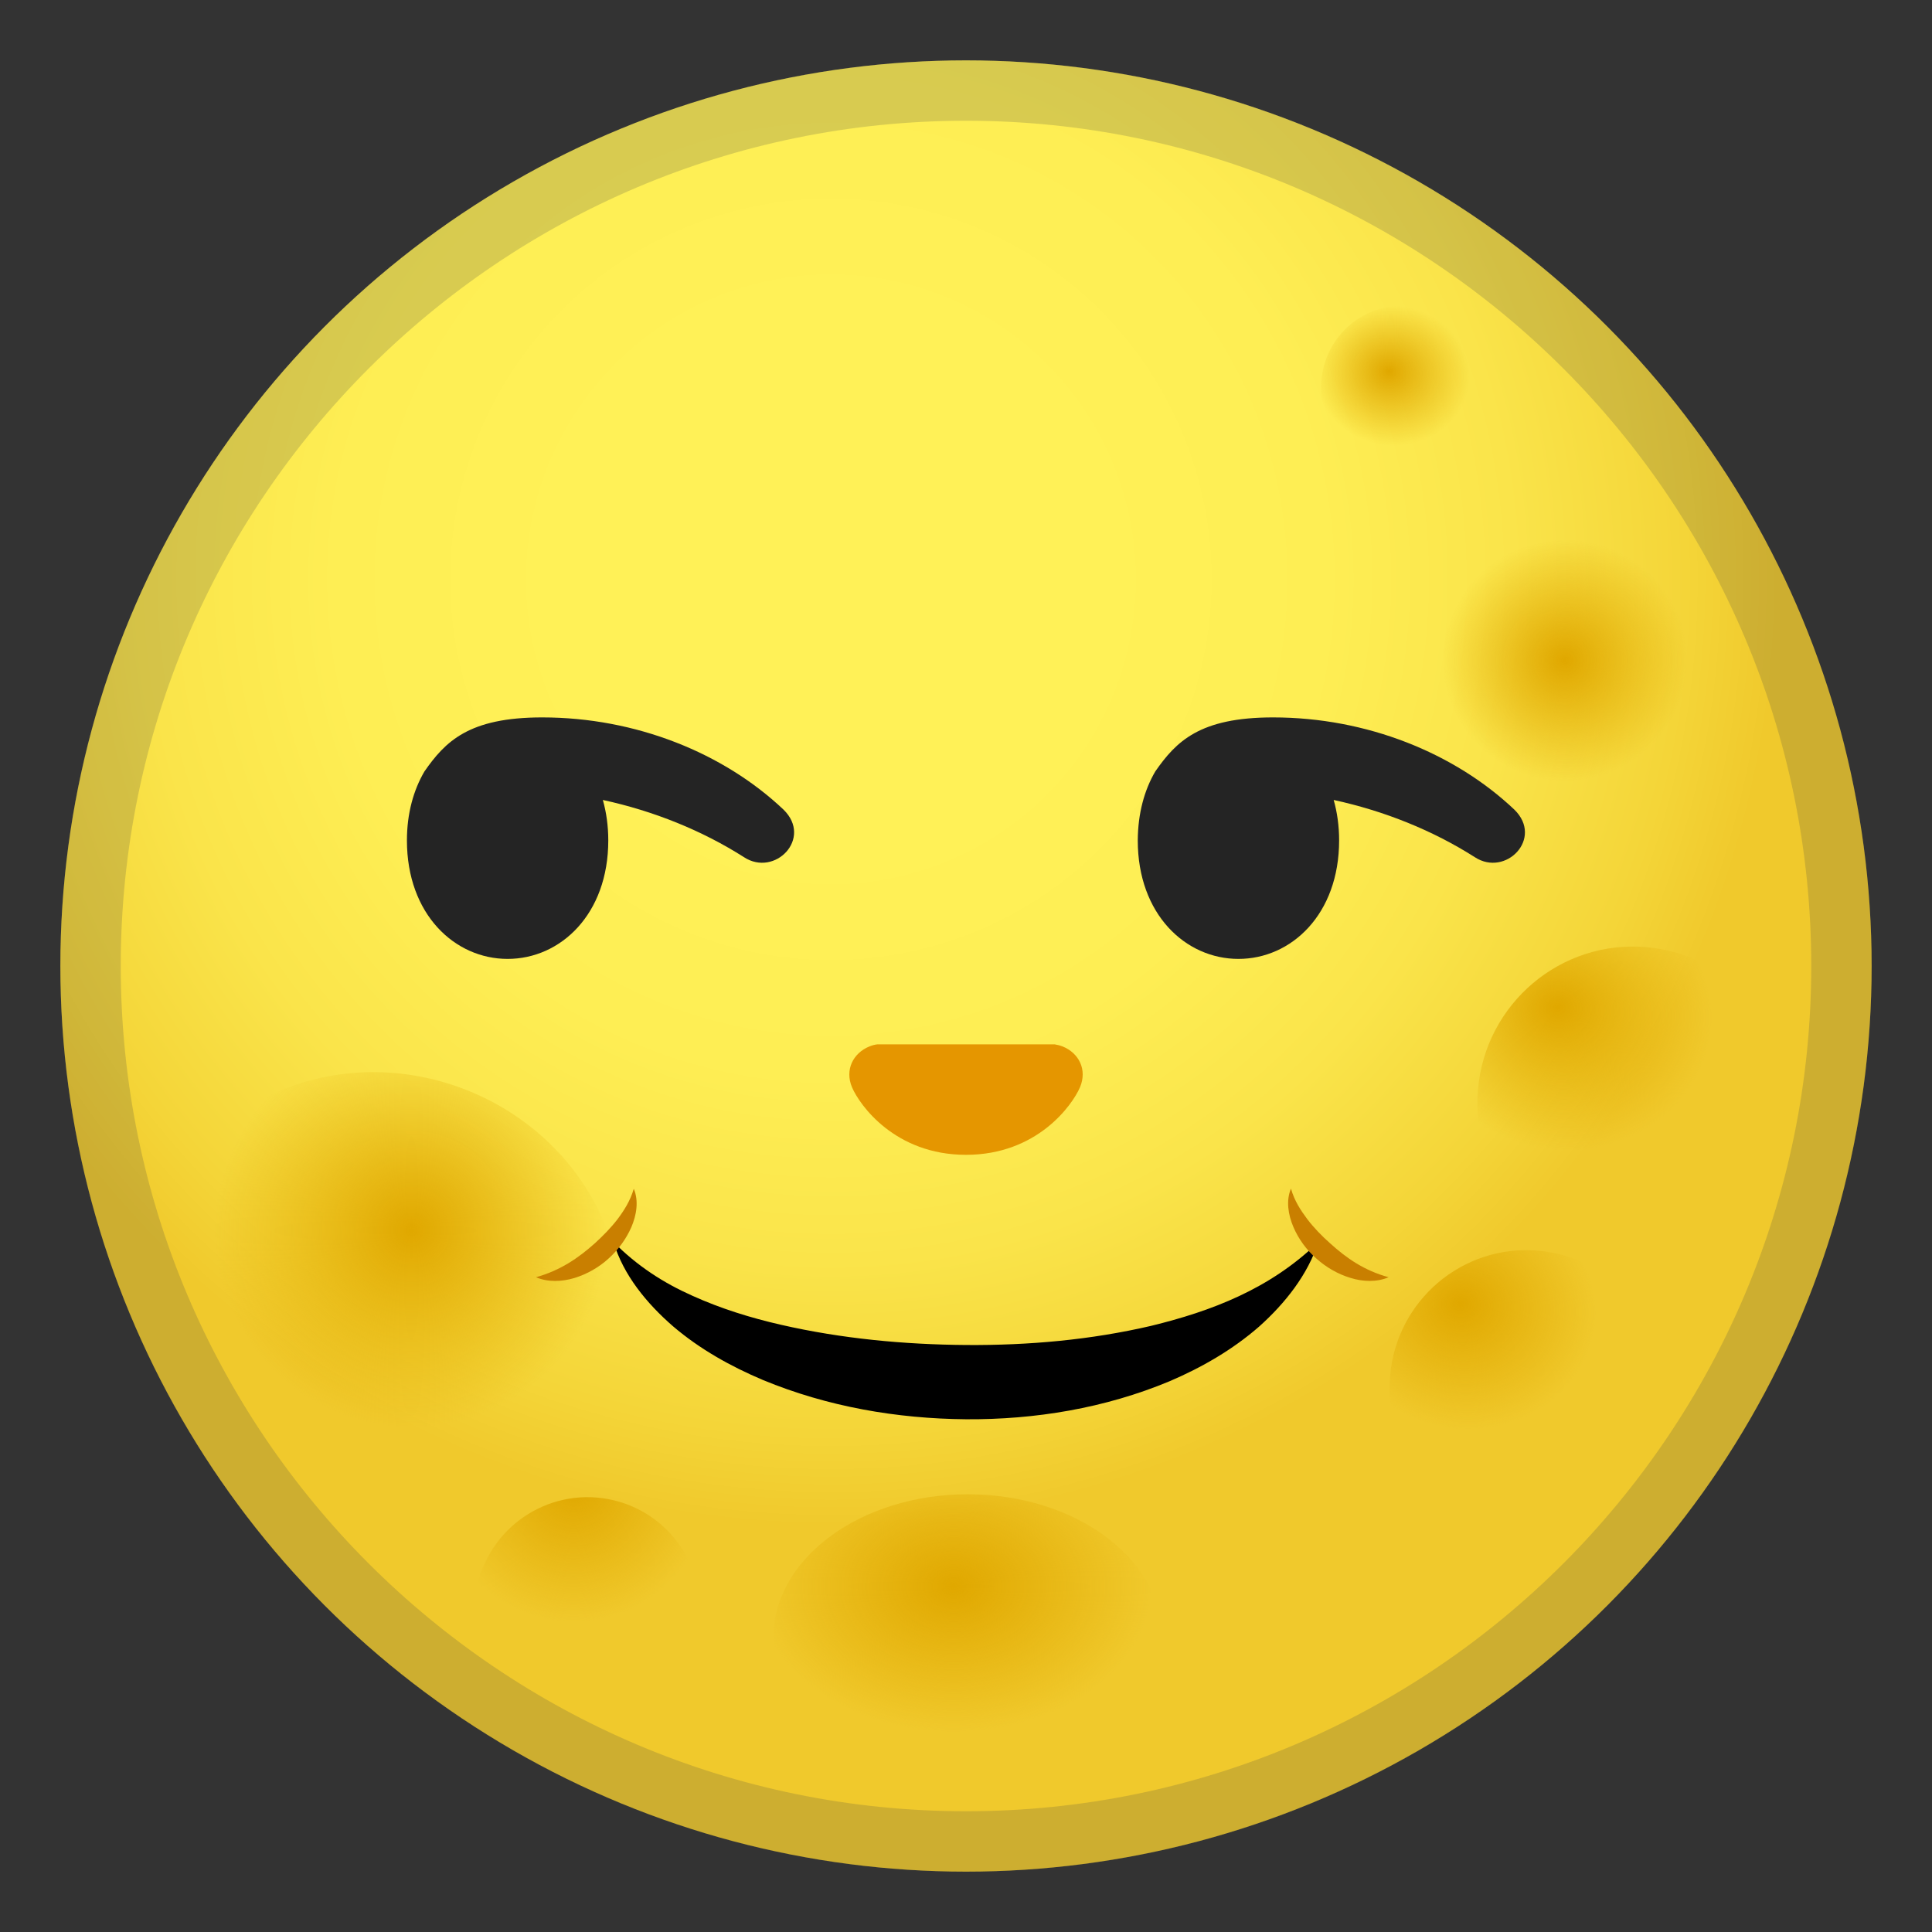 <svg enable-background="new 0 0 128 128" viewBox="0 0 128 128" xmlns="http://www.w3.org/2000/svg" xmlns:xlink="http://www.w3.org/1999/xlink"><rect x="0" y="0" width="128" height="128" fill="#333333" stroke="none"/><radialGradient id="an" cx="55.053" cy="38.386" r="62.739" gradientUnits="userSpaceOnUse"><stop stop-color="#FFF157" offset=".282"/><stop stop-color="#FEEE54" offset=".522"/><stop stop-color="#FAE44A" offset=".721"/><stop stop-color="#F4D538" offset=".903"/><stop stop-color="#F0C92C" offset="1"/></radialGradient><circle cx="64" cy="64" r="60" fill="url(#an)"/><circle cx="64" cy="64" r="60" fill="none"/><circle cx="64" cy="64" r="60" fill="none"/><radialGradient id="ac" cx="2.548" cy="1.463" r="19.126" gradientTransform="matrix(.857 .515 -.515 .857 25.836 78.948)" gradientUnits="userSpaceOnUse"><stop stop-color="#E0A800" offset=".006"/><stop stop-color="#E0A800" stop-opacity=".107" offset=".61"/><stop stop-color="#E0A800" stop-opacity="0" offset=".682"/></radialGradient><path d="m40.16 92.16c-3.14 7.61-12.27 11.07-20.4 7.72s-12.16-12.23-9.02-19.85c3.14-7.61 12.27-11.07 20.4-7.72 8.12 3.35 12.16 12.24 9.02 19.85z" fill="url(#ac)"/><radialGradient id="r" cx="38" cy="98.421" r="13.252" gradientUnits="userSpaceOnUse"><stop stop-color="#E0A800" offset=".006"/><stop stop-color="#E0A800" stop-opacity=".107" offset=".61"/><stop stop-color="#E0A800" stop-opacity="0" offset=".682"/></radialGradient><path d="m46.26 108.08c-0.77 4.08-4.68 6.76-8.74 6s-6.73-4.69-5.96-8.76c0.77-4.08 4.68-6.76 8.74-6s6.72 4.69 5.96 8.76z" fill="url(#r)"/><g opacity=".2"><path d="M64,8c30.88,0,56,25.12,56,56s-25.12,56-56,56S8,94.88,8,64S33.12,8,64,8 M64,4 C30.86,4,4,30.86,4,64s26.86,60,60,60s60-26.86,60-60S97.14,4,64,4L64,4z" fill="#424242"/></g><radialGradient id="g" cx="46.045" cy="102.24" r="17.206" gradientTransform="matrix(1.113 0 0 .821 11.941 21.164)" gradientUnits="userSpaceOnUse"><stop stop-color="#E0A800" offset=".006"/><stop stop-color="#E0A800" stop-opacity=".107" offset=".61"/><stop stop-color="#E0A800" stop-opacity="0" offset=".682"/></radialGradient><ellipse cx="64.12" cy="108.5" rx="12.88" ry="9.5" fill="url(#g)"/><radialGradient id="d" cx="107.51" cy="45.055" r="11.738" gradientTransform="matrix(.068 .998 -1.01 .069 141.88 -66.655)" gradientUnits="userSpaceOnUse"><stop stop-color="#E0A800" offset=".006"/><stop stop-color="#E0A800" stop-opacity=".107" offset=".61"/><stop stop-color="#E0A800" stop-opacity="0" offset=".682"/></radialGradient><path d="m114.19 45.87c-0.12 5.46-4.74 9.78-10.32 9.66s-10.01-4.64-9.89-10.1 4.74-9.78 10.32-9.66c5.58 0.13 10.01 4.65 9.89 10.1z" fill="url(#d)"/><radialGradient id="c" cx="90.075" cy="90.026" r="14.343" fx="89.326" fy="89.168" gradientTransform="matrix(.996 .085 -.077 .907 21.072 -21.747)" gradientUnits="userSpaceOnUse"><stop stop-color="#E0A800" offset=".006"/><stop stop-color="#E0A800" stop-opacity=".107" offset=".61"/><stop stop-color="#E0A800" stop-opacity="0" offset=".682"/></radialGradient><path d="m118.45 73.94c-0.49 5.69-5.48 9.92-11.15 9.43s-9.87-5.49-9.38-11.19c0.49-5.69 5.48-9.92 11.15-9.43s9.87 5.5 9.38 11.19z" fill="url(#c)"/><radialGradient id="b" cx="75.037" cy="48.636" r="7.47" fx="74.647" fy="48.189" gradientTransform="matrix(.996 .085 -.077 .907 21.389 -25.462)" gradientUnits="userSpaceOnUse"><stop stop-color="#E0A800" offset=".006"/><stop stop-color="#E0A800" stop-opacity=".107" offset=".61"/><stop stop-color="#E0A800" stop-opacity="0" offset=".682"/></radialGradient><path d="m98.24 26.11c-0.25 2.97-2.85 5.17-5.8 4.91-2.95-0.25-5.14-2.86-4.89-5.83s2.85-5.17 5.8-4.91 5.15 2.86 4.89 5.83z" fill="url(#b)"/><radialGradient id="a" cx="85.219" cy="110.04" r="12.604" fx="84.561" fy="109.28" gradientTransform="matrix(.996 .085 -.077 .907 20.918 -19.951)" gradientUnits="userSpaceOnUse"><stop stop-color="#E0A800" offset=".006"/><stop stop-color="#E0A800" stop-opacity=".107" offset=".61"/><stop stop-color="#E0A800" stop-opacity="0" offset=".682"/></radialGradient><path d="m110.14 92.69c-0.43 5-4.81 8.72-9.79 8.29s-8.67-4.83-8.25-9.83 4.81-8.72 9.79-8.29c4.99 0.42 8.68 4.83 8.25 9.83z" fill="url(#a)"/><path d="m40.65 82.29c1.58 1.6 3.34 2.72 5.23 3.56 1.88 0.85 3.85 1.46 5.86 1.92 4.02 0.92 8.16 1.31 12.28 1.34 4.13 0.03 8.26-0.34 12.25-1.27 3.97-0.97 7.86-2.43 11.07-5.55-0.69 2.15-2.18 4.04-3.91 5.59-1.76 1.54-3.81 2.72-5.94 3.63-4.29 1.79-8.92 2.55-13.49 2.52-4.58-0.04-9.17-0.83-13.45-2.6-2.13-0.9-4.18-2.04-5.96-3.56-1.75-1.52-3.3-3.41-3.94-5.58z"/><path d="m92 84.62c-0.79 0.34-1.72 0.3-2.54 0.04-0.83-0.25-1.6-0.7-2.25-1.28-0.65-0.57-1.18-1.29-1.52-2.09-0.34-0.79-0.5-1.75-0.16-2.54 0.23 0.81 0.64 1.43 1.08 2.02 0.45 0.59 0.96 1.11 1.51 1.6 1.09 0.99 2.27 1.81 3.88 2.25z" fill="#C97F00"/><path d="m35.51 84.62c1.61-0.45 2.79-1.26 3.89-2.24 0.54-0.49 1.06-1.02 1.51-1.6 0.44-0.59 0.84-1.21 1.08-2.02 0.34 0.8 0.18 1.75-0.16 2.54-0.35 0.8-0.88 1.51-1.52 2.09s-1.41 1.02-2.25 1.28c-0.83 0.25-1.76 0.29-2.55-0.05z" fill="#C97F00"/><path d="m76.54 51.11c1.38-1.98 2.93-3.58 7.8-3.58 6.21 0 12.03 2.36 15.99 6.11 1.95 1.9-0.57 4.49-2.62 3.15-2.78-1.77-5.98-3.06-9.35-3.79 0.23 0.81 0.36 1.71 0.36 2.68 0 4.9-3.17 7.85-6.67 7.85s-6.67-2.95-6.67-7.85c0.01-1.8 0.44-3.34 1.16-4.57z" fill="#242424"/><path d="m28.12 51.11c1.38-1.98 2.93-3.58 7.8-3.58 6.21 0 12.03 2.36 15.99 6.11 1.95 1.9-0.57 4.49-2.62 3.15-2.78-1.77-5.98-3.06-9.35-3.79 0.23 0.81 0.36 1.71 0.36 2.68 0 4.9-3.17 7.85-6.67 7.85s-6.67-2.95-6.67-7.85c0-1.8 0.44-3.34 1.16-4.57z" fill="#242424"/><path d="m70.4 69.33c-0.18-0.07-0.35-0.11-0.53-0.14h-11.74c-0.18 0.02-0.36 0.07-0.53 0.14-1.06 0.43-1.65 1.53-1.15 2.71 0.5 1.17 2.84 4.47 7.55 4.47s7.04-3.29 7.55-4.47c0.5-1.18-0.08-2.28-1.15-2.71z" fill="#E59600"/></svg>
